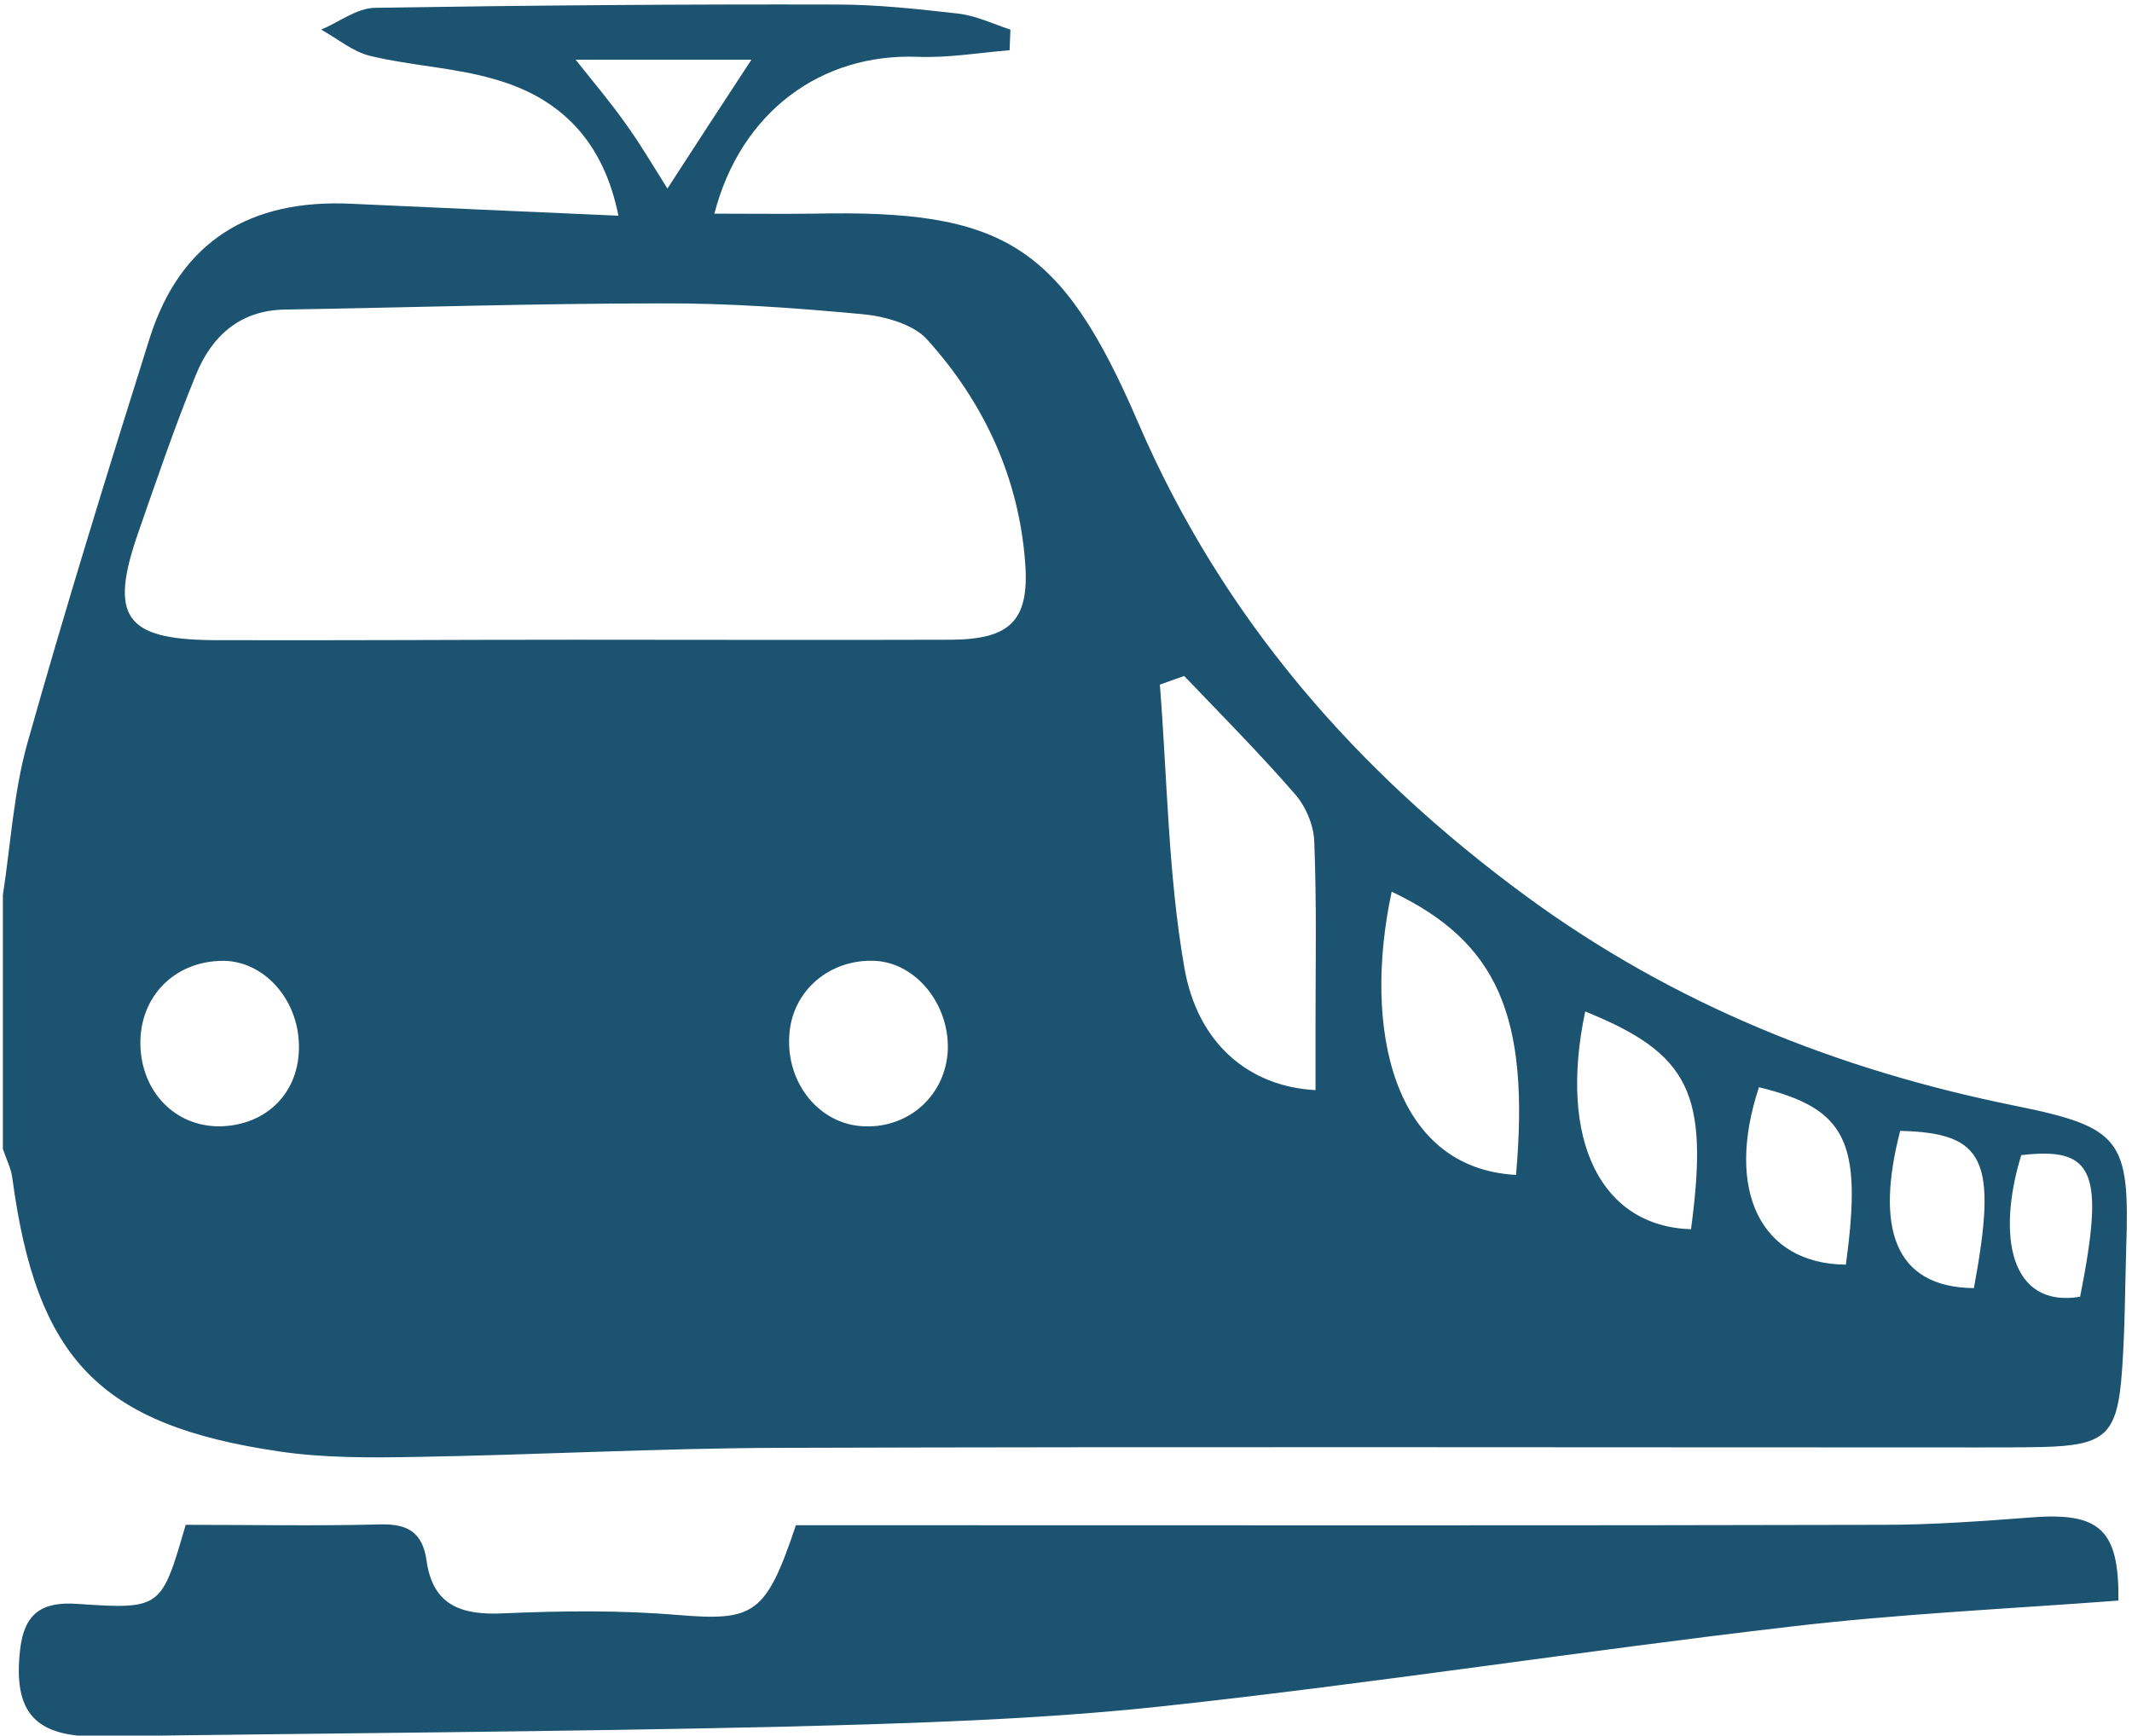 <?xml version="1.0" encoding="utf-8"?>
<!-- Generator: Adobe Illustrator 17.0.0, SVG Export Plug-In . SVG Version: 6.00 Build 0)  -->
<!DOCTYPE svg PUBLIC "-//W3C//DTD SVG 1.1//EN" "http://www.w3.org/Graphics/SVG/1.1/DTD/svg11.dtd">
<svg version="1.1" id="Layer_1" xmlns="http://www.w3.org/2000/svg" xmlns:xlink="http://www.w3.org/1999/xlink" x="0px" y="0px"
	 width="517.8px" height="421.6px" viewBox="0 0 517.8 421.6" enable-background="new 0 0 517.8 421.6" xml:space="preserve">
<g>
	<path fill="#1B5370" d="M0.7,217.4c1.9-12.3,2.6-24.8,5.9-36.7c9.3-33,19.4-65.7,29.7-98.4c7.5-23.8,24.5-34,49.1-32.8
		c21.3,1,42.6,1.9,64.8,2.9c-3.6-17.9-13.8-28.5-29.9-33.1C110.5,16.4,100,16,90,13.6c-4.3-1-8-4.2-12-6.4c4.3-1.8,8.6-5.2,13-5.3
		c37.4-0.6,74.8-0.9,112.2-0.8c9.9,0,19.7,1.1,29.5,2.2c4.3,0.5,8.5,2.5,12.7,3.9c-0.1,1.7-0.1,3.4-0.2,5
		c-7.4,0.6-14.9,1.9-22.3,1.6c-23.5-0.9-43,13.4-49.4,38.1c8.2,0,16.1,0.1,24,0c46.1-1,60.2,7.3,78.9,50.7
		c20.5,47.6,53.1,84.9,94.4,115.2c35.6,26.1,75.5,42.1,118.6,50.8c25.7,5.2,27.9,8.2,27,34.4c-0.3,9.9-0.3,19.8-1,29.6
		c-1.1,16-3.9,18.5-19.5,18.9c-5.2,0.1-10.3,0.1-15.5,0.1c-97.1,0-194.3-0.2-291.4,0.1c-29.2,0.1-58.4,1.7-87.6,2.2
		c-11.1,0.2-22.5,0.3-33.4-1.3c-43.8-6.4-59.1-22.4-65-66.4c-0.3-2.4-1.5-4.7-2.3-7.1C0.7,258.6,0.7,238,0.7,217.4z M139.5,155.4
		c30.5,0,61,0.1,91.5,0c14.3-0.1,19-4.6,18-18.5c-1.5-20.8-10-39.1-23.8-54.4c-3.4-3.8-10.4-5.7-15.9-6.2
		c-16.2-1.5-32.6-2.7-48.9-2.6c-30.4,0-60.8,1-91.3,1.5c-10.9,0.2-17.7,6.5-21.5,15.8c-5.2,12.7-9.6,25.7-14.1,38.6
		c-7,20.2-3.1,25.7,18.2,25.9C81.1,155.6,110.3,155.4,139.5,155.4z M287.6,164.2c-2,0.7-3.9,1.4-5.9,2.1c1.8,22.9,2,46,5.9,68.5
		c3.2,19,16.1,29.2,31.9,30c0-5.1,0-10.2,0-15.3c0-15,0.3-30-0.3-45c-0.1-3.9-2-8.5-4.6-11.5C306,183.1,296.7,173.7,287.6,164.2z
		 M338,216.6c-7.1,33.1,0.2,67.2,30.2,68.8C371.6,246.8,363.7,228.8,338,216.6z M210,273.6c11,0.4,19.8-7.8,20.2-18.7
		c0.3-11.1-7.8-21-17.7-21.5c-11.1-0.5-20.2,7.4-20.8,18.1C190.9,263.3,199.2,273.3,210,273.6z M72.6,254
		c-0.1-11.3-8.6-20.7-18.6-20.6c-11.7,0.1-20.2,8.8-19.9,20.5c0.3,11.4,8.5,19.8,19.3,19.7C64.8,273.4,72.8,265.3,72.6,254z
		 M385,245.7c-6.6,31.3,3.8,52.2,25.7,52.9C415.1,265.7,410.5,256,385,245.7z M427.2,264.1c-8.3,25.1,0.4,42.9,21.1,43.1
		C452.4,277.3,448.5,269.3,427.2,264.1z M479.4,312.9c5.8-31.2,2.7-37.7-17.9-38.2C455.5,297.9,459.8,312.7,479.4,312.9z
		 M162.1,45.8c7-10.8,13.5-20.8,20.4-31.3c-14.4,0-27.9,0-42.7,0c4.7,5.9,8.5,10.4,11.9,15.2C155.2,34.5,158.2,39.6,162.1,45.8z
		 M505.2,315c6-30.3,3.5-36.5-14.3-34.4C484.9,300.2,488.2,317.8,505.2,315z"/>
	<path fill="#1B5370" d="M45.1,370.4c16.2,0,31.7,0.3,47.1-0.1c6.7-0.2,10.4,1.8,11.4,8.8c1.5,10.9,8.5,13.3,18.6,12.8
		c14.1-0.6,28.3-0.8,42.4,0.4c18.5,1.5,21.4,0,28.7-21.8c9.1,0,18.6,0,28,0c78.7,0,157.4,0.1,236.1-0.1c12,0,24-0.9,36-1.8
		c16.6-1.3,21.3,3,21.1,20.2c-26.5,2-53,3.2-79.4,6.3c-50.8,5.9-101.3,13.8-152.1,19.3c-30.3,3.3-60.9,4.2-91.3,5
		c-55.8,1.3-111.7,1.6-167.6,2.4c-15.6,0.2-21-5.8-19.2-21.2c1-8.6,5.2-11.6,13.8-11C39.2,391,39.2,390.7,45.1,370.4z"/>
</g>
</svg>
